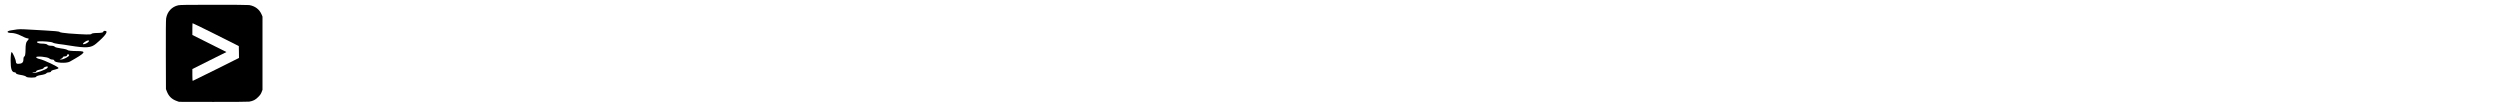 <?xml version="1.0" encoding="utf-8"?>
<!-- Generated by IcoMoon.io -->
<svg version="1.1" xmlns="http://www.w3.org/2000/svg" xmlns:xlink="http://www.w3.org/1999/xlink" width="752" height="32" viewBox="0 0 752 32">
<svg id="b-pegasus" width="32" height="32" viewBox="0 0 32 32" x="0" y="0">
<path d="M5.12 8.848c-0.432 0.064-1.264 0.208-1.84 0.288-1.456 0.24-1.296 0.784 0.224 0.784 0.736 0 1.888 0.336 2.768 0.8 0.832 0.432 1.696 0.8 1.936 0.8 0.56 0 0.544 0.256-0.048 0.848-0.32 0.32-0.48 1.136-0.48 2.528 0 1.168-0.144 2.064-0.32 2.064s-0.32 0.416-0.32 0.928c0 0.944-0.464 1.312-1.632 1.312-0.336 0-0.608-0.208-0.608-0.48 0-0.736-0.992-3.040-1.312-3.040-0.16 0-0.288 1.168-0.288 2.576 0 2.544 0.352 3.504 1.264 3.504 0.176 0 0.336 0.128 0.336 0.288 0 0.144 0.64 0.384 1.44 0.496 0.784 0.112 1.504 0.352 1.616 0.512 0.224 0.384 3.024 0.4 3.024 0.016 0-0.144 0.64-0.384 1.44-0.496 0.784-0.112 1.504-0.352 1.616-0.512 0.096-0.176 0.464-0.304 0.8-0.304 0.352 0 0.624-0.144 0.624-0.304 0-0.176 0.512-0.4 1.12-0.512 0.624-0.128 1.12-0.336 1.12-0.48 0-0.352-4.368-2.432-5.68-2.704-0.576-0.112-1.040-0.368-1.040-0.544 0-0.432 3.472-0.112 3.952 0.368 0.176 0.176 0.592 0.336 0.912 0.336s0.576 0.128 0.576 0.288c0 0.688 3.6 0.944 4.672 0.336 4.896-2.752 5.184-3.184 2.096-3.184-1.424 0-2.656-0.128-2.752-0.288-0.096-0.144-0.96-0.384-1.92-0.496-0.976-0.128-1.856-0.352-1.952-0.512-0.096-0.176-0.592-0.304-1.104-0.304s-1.008-0.144-1.12-0.32c-0.112-0.176-0.832-0.32-1.616-0.32-1.248 0-2.096-0.576-1.024-0.672 1.088-0.112 3.952 0.128 4.24 0.352 0.176 0.144 0.976 0.336 1.76 0.432 0.8 0.080 2.304 0.304 3.36 0.48 4.992 0.8 6.416 0.704 7.92-0.56 2.928-2.48 3.872-3.872 2.64-3.872-0.256 0-0.48 0.144-0.48 0.32s-0.784 0.32-1.76 0.32c-0.96 0-1.76 0.128-1.76 0.272 0 0.272-1.904 0.24-6.8-0.128-1.536-0.112-2.8-0.32-2.8-0.464 0-0.128-2.048-0.336-4.56-0.448-2.512-0.128-5.2-0.272-6-0.336-0.784-0.048-1.792-0.048-2.24 0.032zM26.592 12.608c-0.384 0.448-1.632 0.912-1.632 0.592 0-0.288 1.088-1.024 1.552-1.024 0.352-0.016 0.368 0.080 0.080 0.432zM20.8 16.624c0 0.416-1.744 1.312-2.464 1.264-0.528-0.032-0.528-0.048-0.016-0.192 0.304-0.080 0.56-0.272 0.56-0.432 0-0.176 0.288-0.304 0.64-0.304s0.64-0.144 0.64-0.32c0-0.176 0.144-0.32 0.32-0.32s0.32 0.144 0.32 0.304zM14.272 20.432c-0.304 0.48-3.728 1.696-4.32 1.536-0.32-0.080-0.256-0.144 0.208-0.176 0.4-0.016 0.72-0.176 0.72-0.336 0-0.176 0.512-0.4 1.12-0.512 0.624-0.128 1.12-0.336 1.12-0.48 0-0.24 0.992-0.592 1.232-0.432 0.064 0.048 0.016 0.224-0.080 0.4z"></path>
</svg>
<svg id="b-splunk" width="33" height="32" viewBox="0 0 33 32" x="48" y="0">
<path d="M5.622 1.589c-1.94 0.427-3.332 1.94-3.649 3.956-0.077 0.504-0.11 4.088-0.088 11.003l0.033 10.247 0.252 0.658c0.57 1.49 1.479 2.389 2.981 2.926l0.712 0.252 10.247 0.022c5.819 0.011 10.51-0.022 10.849-0.077 1.205-0.208 1.863-0.537 2.685-1.37 0.603-0.603 0.822-0.921 1.041-1.479l0.274-0.712v-22.027l-0.252-0.603c-0.669-1.578-1.973-2.564-3.748-2.86-0.329-0.055-5.096-0.099-10.63-0.088-8.011 0-10.17 0.033-10.707 0.153zM23.869 15.638l0.022 1.786-6.904 3.452c-3.803 1.896-6.959 3.452-7.014 3.452-0.066 0-0.11-0.69-0.11-1.786v-1.775l5.118-2.564 5.129-2.553-10.247-5.129v-1.732c0-0.953 0.033-1.764 0.066-1.808 0.033-0.033 3.178 1.501 6.992 3.408l6.915 3.474 0.033 1.775z"></path>
</svg>
</svg>
